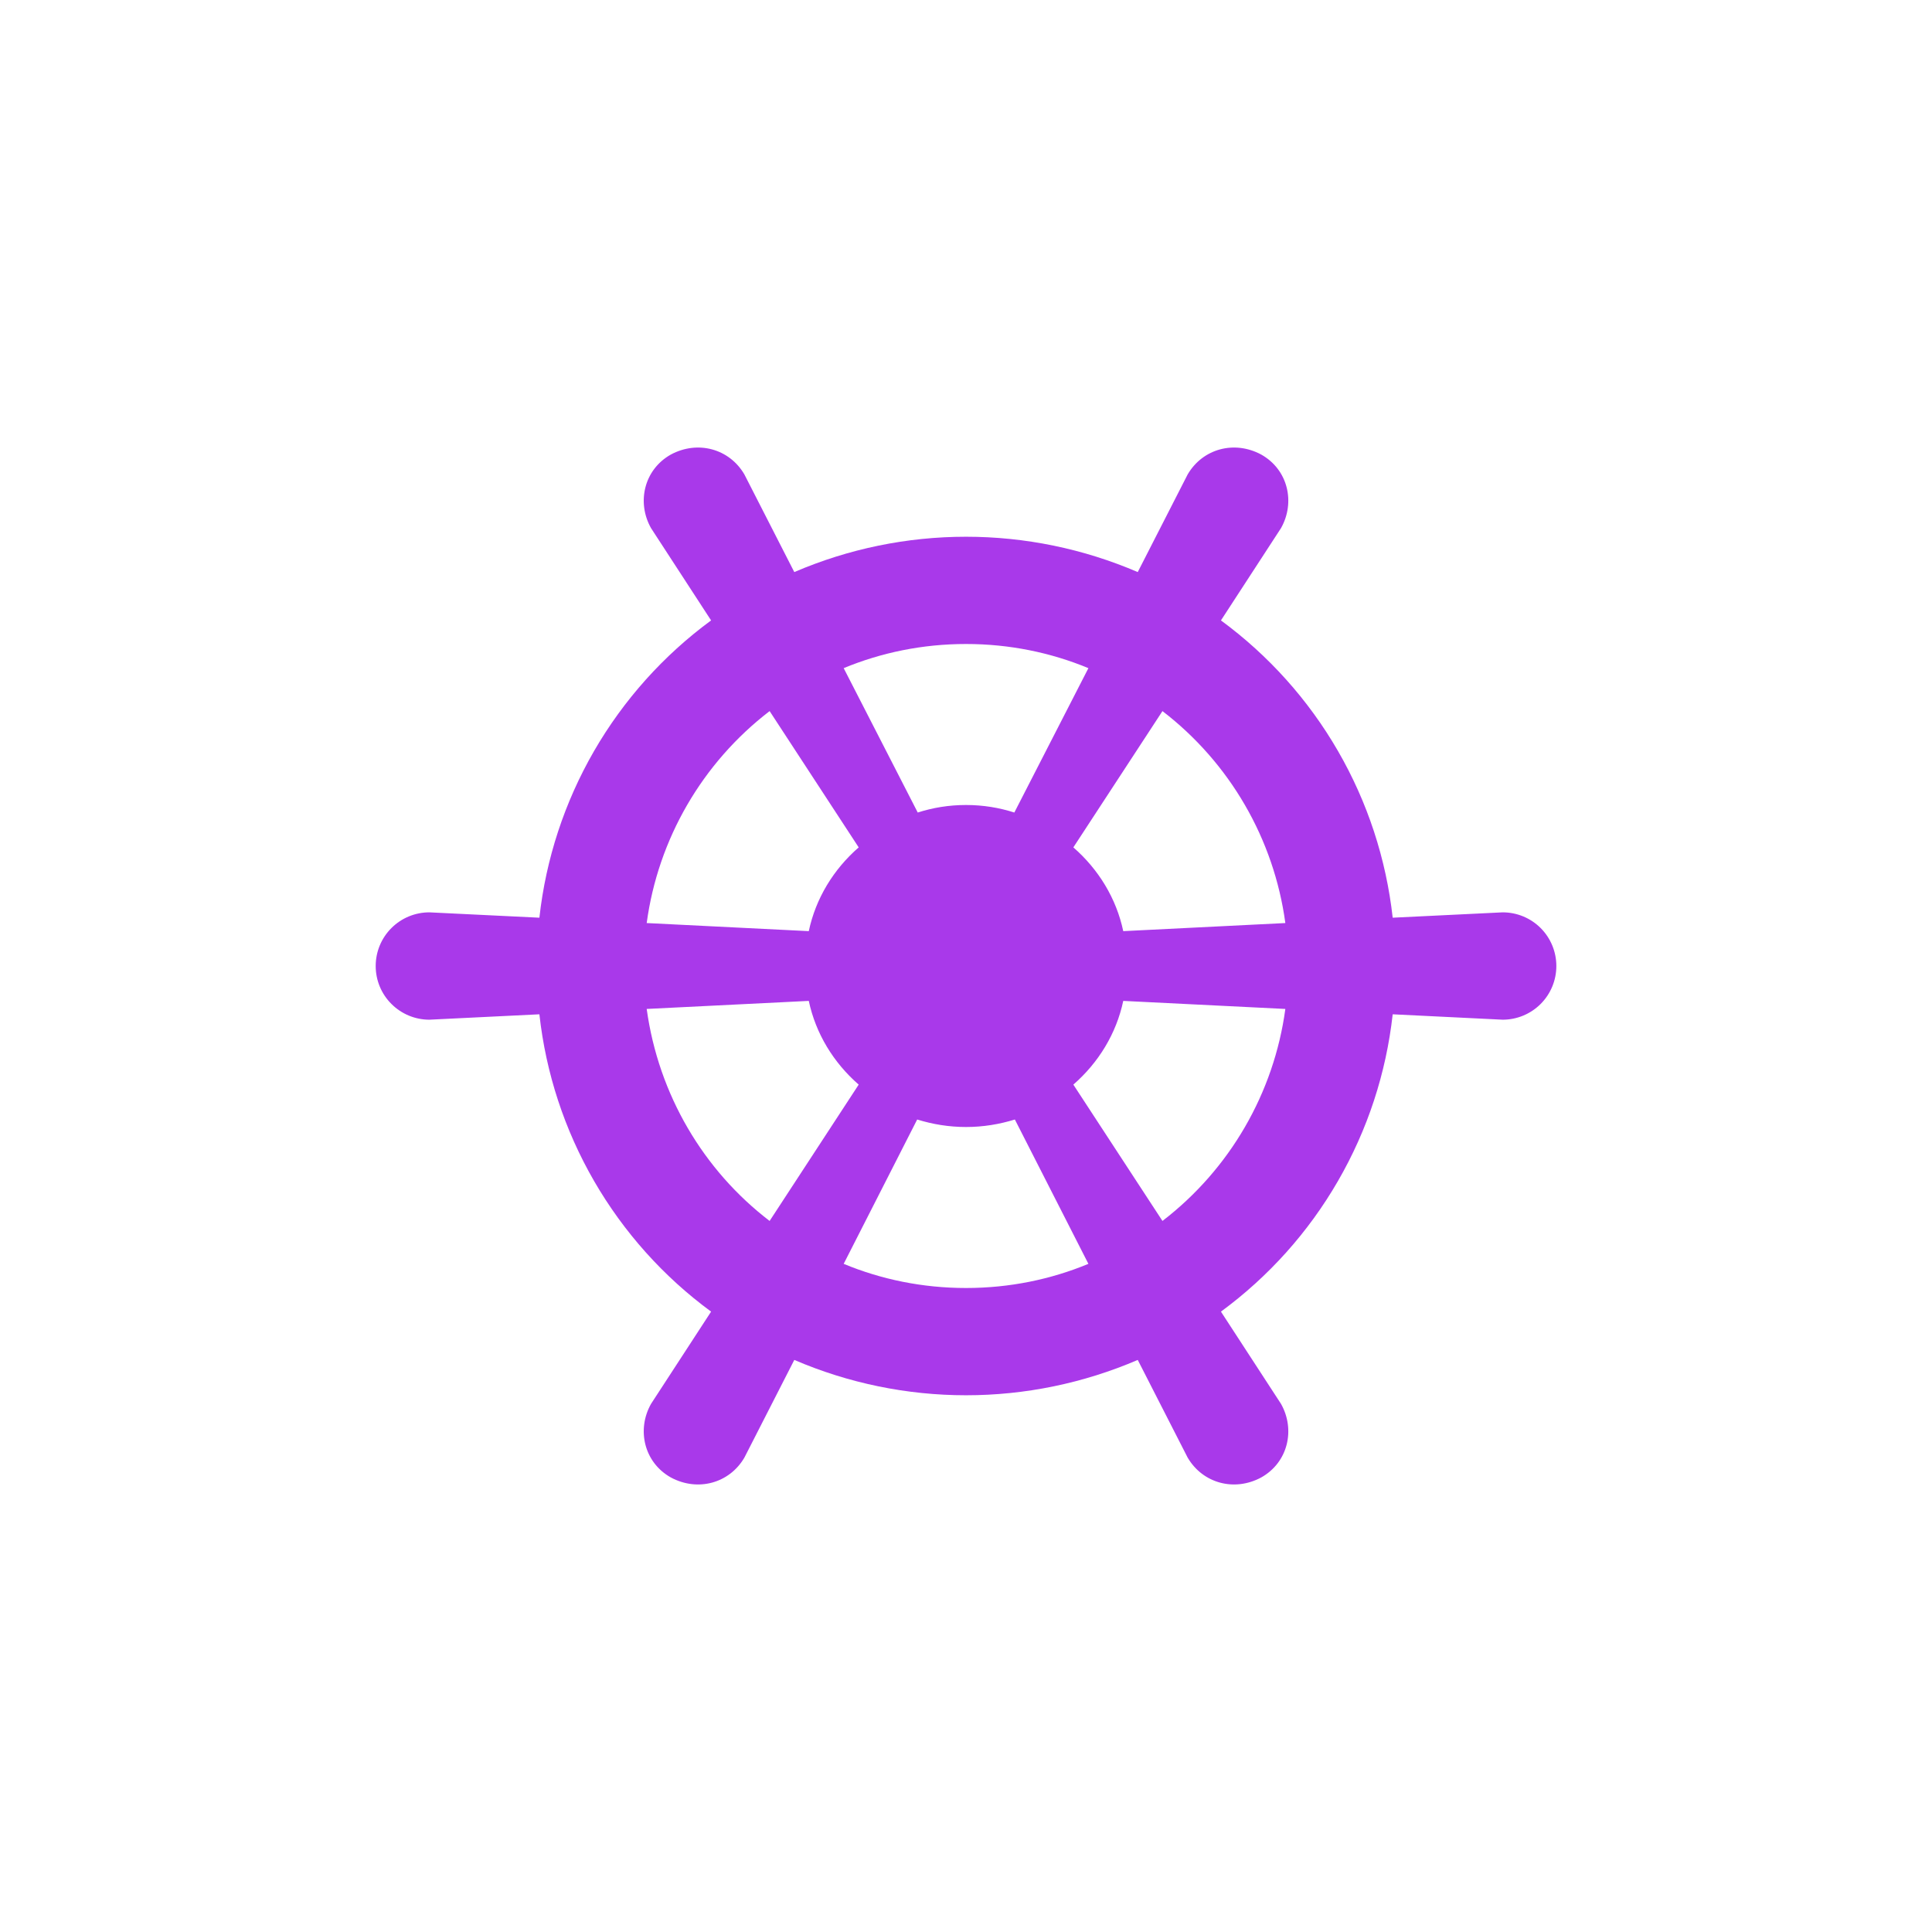 <svg width="48" height="48" viewBox="0 0 48 48" fill="none" xmlns="http://www.w3.org/2000/svg">
<path d="M10.667 22.667L13.401 22.8C13.562 21.341 14.025 19.931 14.759 18.659C15.494 17.388 16.484 16.283 17.667 15.414L16.174 13.12C15.814 12.48 16.001 11.667 16.667 11.293C17.334 10.934 18.121 11.147 18.494 11.787L19.734 14.213C21.082 13.634 22.534 13.335 24.001 13.335C25.468 13.335 26.919 13.634 28.267 14.213L29.507 11.787C29.881 11.147 30.667 10.934 31.334 11.293C32.001 11.667 32.187 12.48 31.827 13.12L30.334 15.414C31.517 16.283 32.508 17.388 33.242 18.659C33.977 19.931 34.439 21.341 34.601 22.8L37.334 22.667C37.688 22.667 38.027 22.807 38.277 23.057C38.527 23.307 38.667 23.647 38.667 24C38.667 24.354 38.527 24.693 38.277 24.943C38.027 25.193 37.688 25.334 37.334 25.334L34.601 25.2C34.439 26.66 33.977 28.07 33.242 29.341C32.508 30.613 31.517 31.718 30.334 32.587L31.827 34.88C32.187 35.52 32.001 36.334 31.334 36.707C30.667 37.067 29.881 36.853 29.507 36.214L28.267 33.787C26.919 34.366 25.468 34.665 24.001 34.665C22.534 34.665 21.082 34.366 19.734 33.787L18.494 36.214C18.121 36.853 17.334 37.067 16.667 36.707C16.001 36.334 15.814 35.52 16.174 34.88L17.667 32.587C16.484 31.718 15.494 30.613 14.759 29.341C14.025 28.07 13.562 26.66 13.401 25.2L10.667 25.334C10.314 25.334 9.975 25.193 9.725 24.943C9.474 24.693 9.334 24.354 9.334 24C9.334 23.647 9.474 23.307 9.725 23.057C9.975 22.807 10.314 22.667 10.667 22.667ZM20.094 23.134C20.267 22.32 20.707 21.6 21.334 21.053L19.121 17.667C17.448 18.951 16.35 20.844 16.067 22.933L20.094 23.134ZM24.001 20C24.427 20 24.827 20.067 25.201 20.187L27.041 16.6C26.107 16.213 25.081 16 24.001 16C22.921 16 21.894 16.213 20.961 16.6L22.801 20.187C23.174 20.067 23.574 20 24.001 20ZM27.907 23.134L31.934 22.933C31.651 20.844 30.553 18.951 28.881 17.667L26.667 21.053C27.294 21.6 27.734 22.32 27.907 23.134ZM27.907 24.867C27.734 25.68 27.294 26.4 26.667 26.947L28.881 30.334C30.553 29.05 31.651 27.157 31.934 25.067L27.907 24.867ZM24.001 28C23.574 28 23.174 27.933 22.787 27.814L20.961 31.4C21.894 31.787 22.921 32 24.001 32C25.081 32 26.107 31.787 27.041 31.4L25.214 27.814C24.827 27.933 24.427 28 24.001 28ZM20.094 24.867L16.067 25.067C16.361 27.2 17.481 29.08 19.121 30.334L21.334 26.947C20.707 26.4 20.267 25.68 20.094 24.867Z" fill="#A939EA"/>
</svg>

